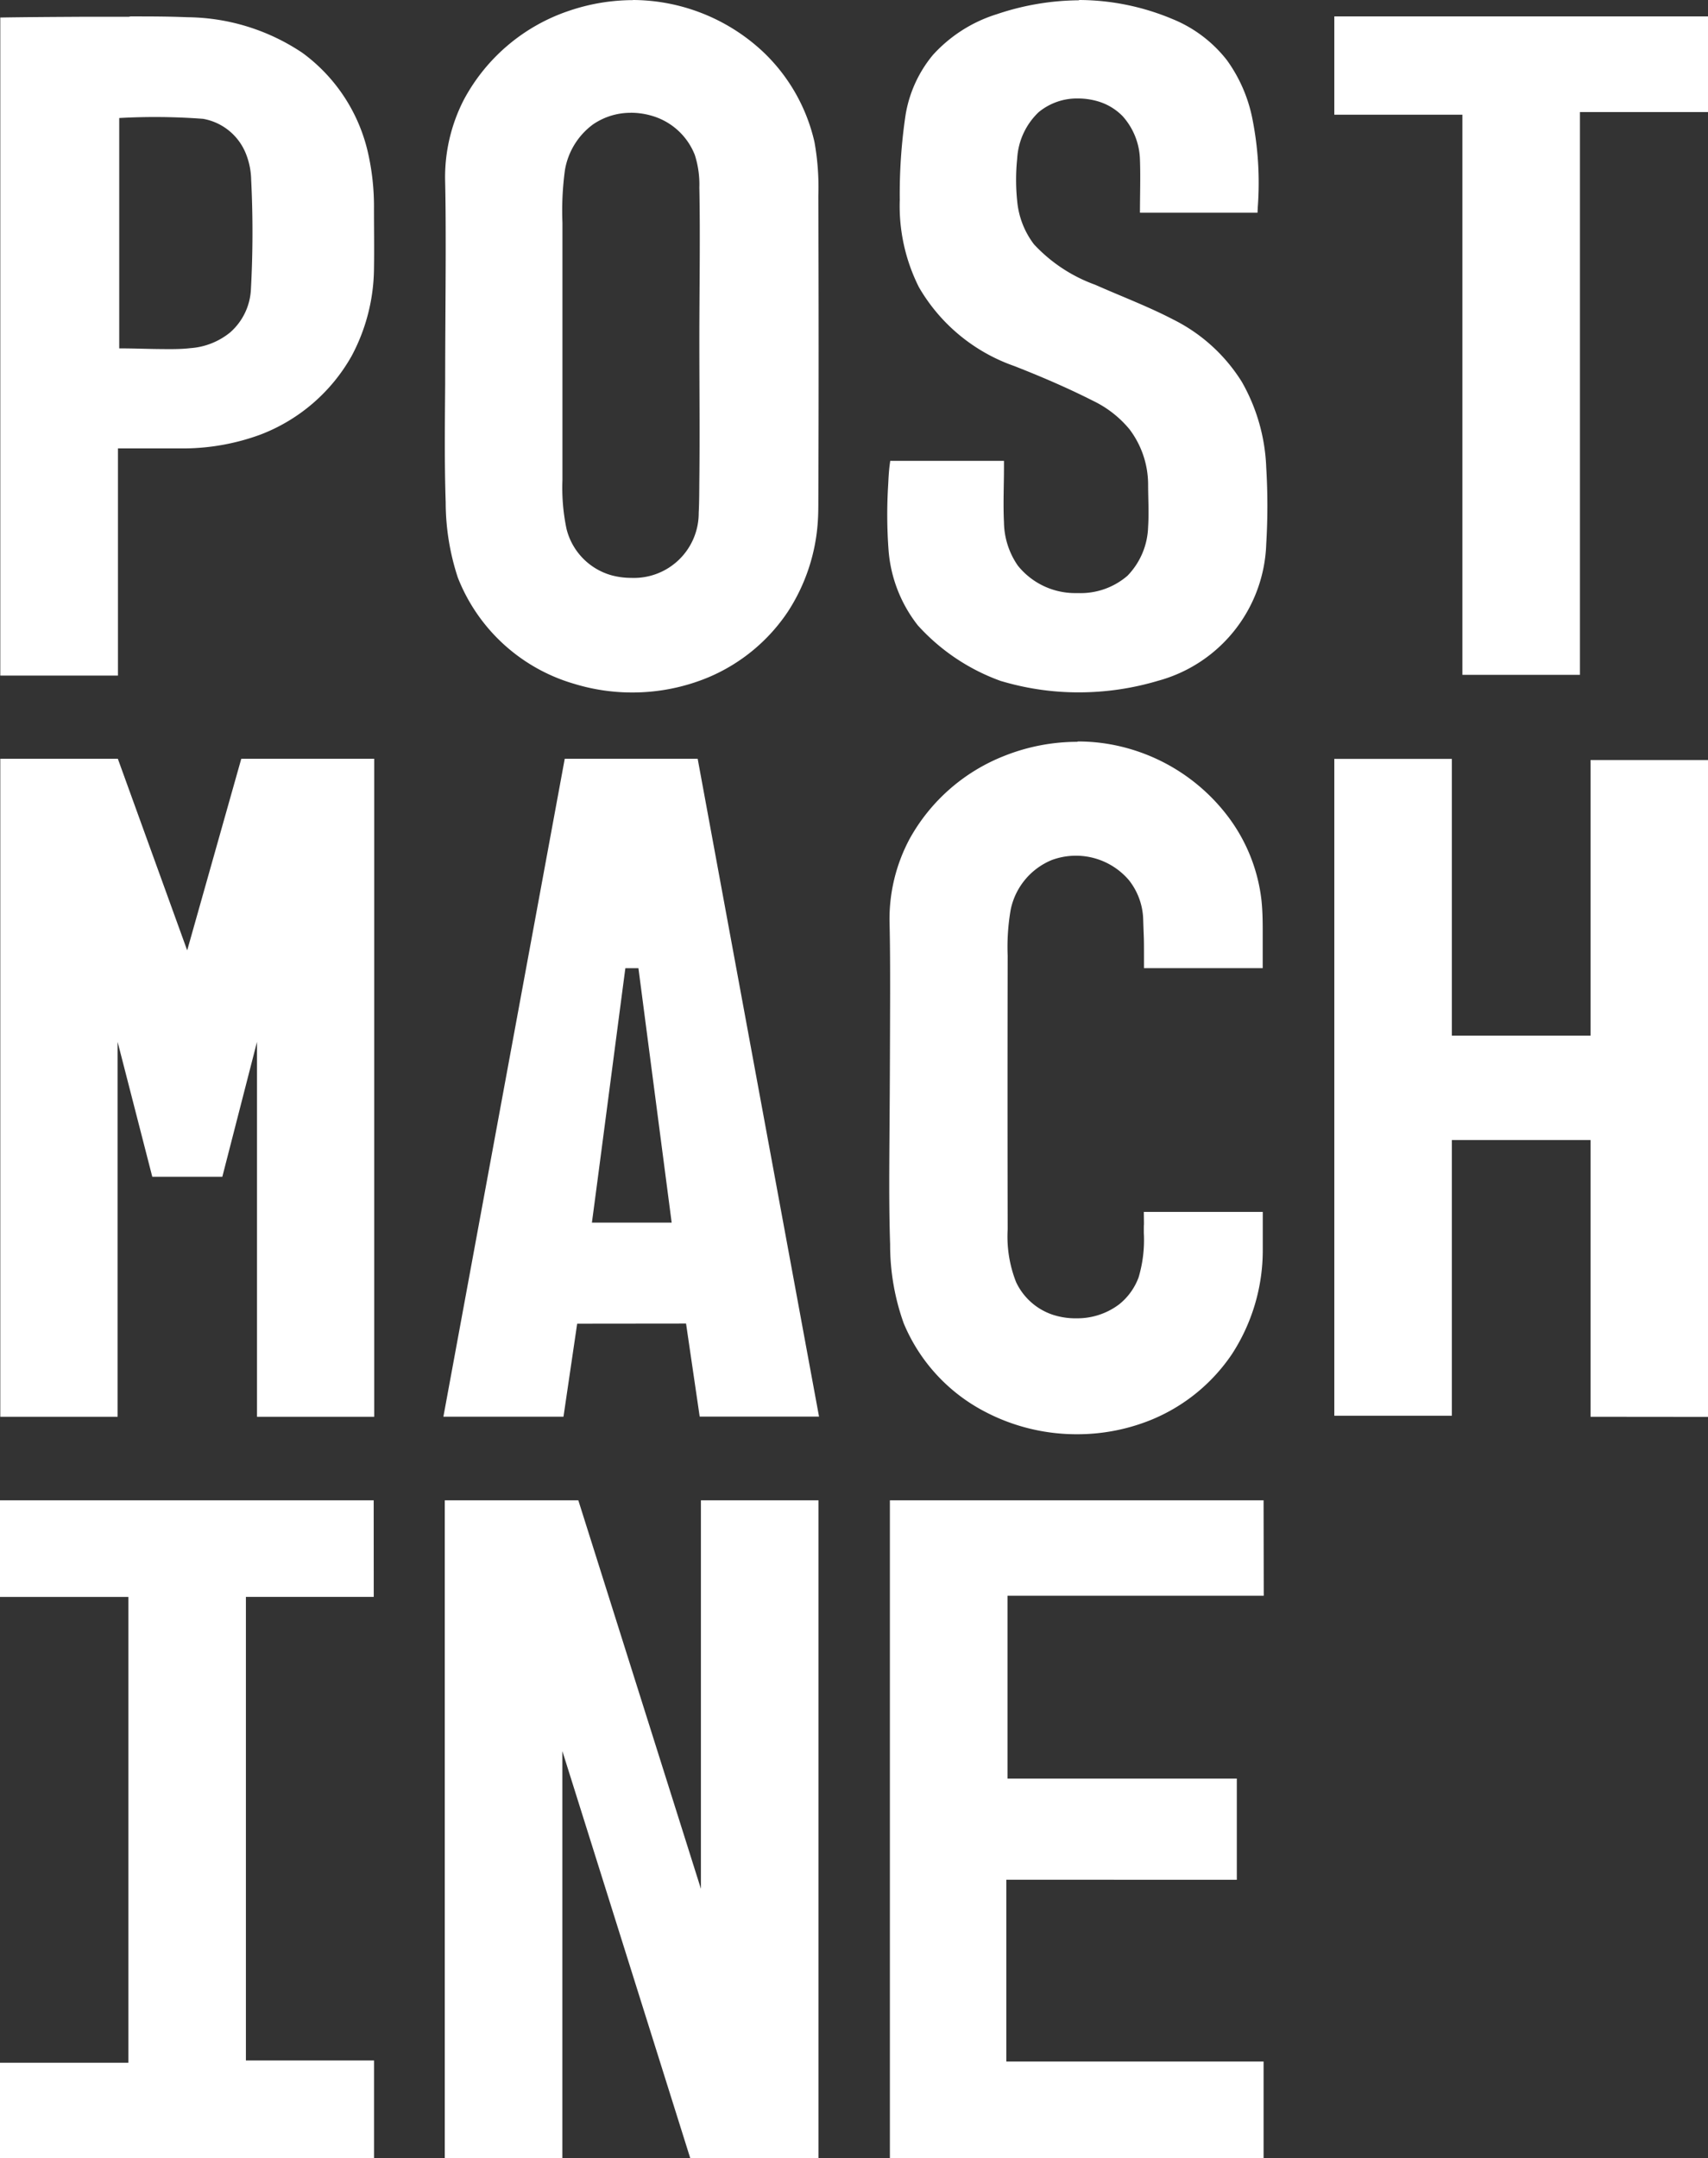 <?xml version="1.0" encoding="UTF-8"?> <svg xmlns="http://www.w3.org/2000/svg" width="29.554" height="37.326" viewBox="0 0 29.554 37.326"><rect x="0" y="0" width="29.554" height="37.326" fill="#333333" stroke="none"/><path id="Caminho_22" data-name="Caminho 22" d="M45.588,752.054c.144,0,.288,0,.432-.017a1.225,1.225,0,0,0,.689-.271,1.057,1.057,0,0,0,.36-.734,18.189,18.189,0,0,0,.005-1.906,1.269,1.269,0,0,0-.082-.428.981.981,0,0,0-.75-.627,11.145,11.145,0,0,0-1.451-.014h0v3.984h.027c.251,0,.5.012.754.012Zm8.05-4.087a1.147,1.147,0,0,0-.648.2,1.233,1.233,0,0,0-.487.792,5.234,5.234,0,0,0-.043.909q0,2.223,0,4.452a3.448,3.448,0,0,0,.071.844,1.111,1.111,0,0,0,.774.8,1.313,1.313,0,0,0,.347.046h0a1.121,1.121,0,0,0,1.166-1.125c.01-.189.009-.38.011-.57.009-.8,0-1.611,0-2.406l0,0c0-.888.017-1.768,0-2.653a1.667,1.667,0,0,0-.078-.559,1.137,1.137,0,0,0-.729-.674,1.3,1.3,0,0,0-.373-.057Zm16.428,9.72H68.032V748l-2.216,0V746.3h6.466v1.654l-2.216,0ZM44.986,746.3c.327,0,.655,0,.984.014a3.628,3.628,0,0,1,1.995.619,2.949,2.949,0,0,1,1.121,1.684,4.192,4.192,0,0,1,.113,1.01c0,.349.006.7,0,1.046a3.261,3.261,0,0,1-.387,1.5,3.066,3.066,0,0,1-1.577,1.359,3.894,3.894,0,0,1-1.3.239c-.122,0-.242,0-.364,0h-.019c-.261,0-.522,0-.783,0h0V757.7H42.733V746.319c.479-.008.959-.01,1.438-.013q.393,0,.787,0Zm15.073,11.405M61.4,746.016a4.2,4.2,0,0,1,1.617.33,2.282,2.282,0,0,1,.94.71,2.585,2.585,0,0,1,.442,1.017,5.673,5.673,0,0,1,.093,1.522l-.005.1-2.034,0c0-.275.011-.64,0-.915a1.172,1.172,0,0,0-.3-.755.985.985,0,0,0-.451-.263,1.223,1.223,0,0,0-.319-.043h0a1.043,1.043,0,0,0-.683.237,1.2,1.2,0,0,0-.371.8,3.554,3.554,0,0,0,0,.74,1.451,1.451,0,0,0,.29.745,2.692,2.692,0,0,0,1.06.7c.45.2.912.373,1.348.6a2.947,2.947,0,0,1,1.19,1.081,3.226,3.226,0,0,1,.421,1.479,11.045,11.045,0,0,1,0,1.323,2.537,2.537,0,0,1-1.873,2.366,4.8,4.8,0,0,1-1.361.2h-.01a4.661,4.661,0,0,1-1.268-.174l-.081-.023h0a3.555,3.555,0,0,1-1.435-.961,2.4,2.4,0,0,1-.507-1.3,8.325,8.325,0,0,1-.006-1.141c.005-.109.011-.218.024-.325v0l.011-.08H60.1v.091h0v.017c0,.317-.016.635,0,.958a1.346,1.346,0,0,0,.24.746,1.271,1.271,0,0,0,.975.475h.071a1.24,1.24,0,0,0,.851-.3,1.264,1.264,0,0,0,.357-.846c.016-.246,0-.494,0-.743a1.588,1.588,0,0,0-.323-.945,1.86,1.86,0,0,0-.625-.489l-.066-.033c-.424-.212-.866-.4-1.3-.57a3.082,3.082,0,0,1-1.651-1.363,3.122,3.122,0,0,1-.332-1.51,9.249,9.249,0,0,1,.1-1.468,2.175,2.175,0,0,1,.472-1.038,2.49,2.49,0,0,1,1.112-.708,4.524,4.524,0,0,1,1.416-.239Zm-7.714,0a3.316,3.316,0,0,1,2.241.892,3.093,3.093,0,0,1,.894,1.564,4.419,4.419,0,0,1,.067.932c.006,1.748.007,3.5,0,5.237,0,.126,0,.253-.008.377a3.24,3.24,0,0,1-.517,1.573,3.1,3.1,0,0,1-1.378,1.139,3.422,3.422,0,0,1-1.31.262h-.01a3.424,3.424,0,0,1-1.006-.151,3.087,3.087,0,0,1-2.009-1.836,4.166,4.166,0,0,1-.21-1.3c-.023-.686-.014-1.376-.009-2.065,0-.752.008-1.5.009-2.251,0-.418,0-.836-.01-1.252a2.928,2.928,0,0,1,.326-1.4,3.229,3.229,0,0,1,1.821-1.535,3.45,3.45,0,0,1,1.094-.184Zm.089,16.744h-.226c-.084.63-.494,3.773-.579,4.4h1.38Zm16.475,7.758v-4.786h-2.4V770.5H65.816v-11.36H67.85v4.786h2.4v-4.766h2.034v11.36Zm-25.483-11.38,1.2,3.314.936-3.314h2.3v11.38H47.175v-6.484l-.6,2.333H45.363l-.6-2.333,0,6.484H42.733v-11.38Zm7.948,9.77-.237,1.609H50.4l2.1-11.379h2.3c.693,3.758,2.1,11.377,2.1,11.377l-2.065,0-.236-1.609Zm8.665-10.069a3.2,3.2,0,0,1,.479.036A3.279,3.279,0,0,1,64,760.169a2.955,2.955,0,0,1,.556,1.421c.018.171.021.343.021.517,0,.382,0,.125,0,.652H62.523c0-.615,0-.4-.014-.841a1.143,1.143,0,0,0-.246-.679,1.205,1.205,0,0,0-1.337-.349,1.187,1.187,0,0,0-.709.854,3.765,3.765,0,0,0-.053.8q-.005,2.366,0,4.734a2.147,2.147,0,0,0,.146.912,1.079,1.079,0,0,0,.627.561,1.265,1.265,0,0,0,.368.064h.047a1.2,1.2,0,0,0,.743-.243,1.074,1.074,0,0,0,.334-.463,2.269,2.269,0,0,0,.091-.771v-.025c0-.242.005.044,0-.338h2.058c0,.033,0,.3,0,.659a3.293,3.293,0,0,1-.533,1.8,3.1,3.1,0,0,1-1.393,1.135,3.394,3.394,0,0,1-1.275.251h-.012a3.412,3.412,0,0,1-1.6-.393,3.04,3.04,0,0,1-1.4-1.526,4.019,4.019,0,0,1-.235-1.366c-.023-.686-.014-1.376-.01-2.065.006-.763.008-1.518.01-2.282,0-.406,0-.815-.01-1.22a2.94,2.94,0,0,1,.351-1.451,3.215,3.215,0,0,1,1.631-1.427,3.418,3.418,0,0,1,1.266-.245Zm3.215,14.774H60.161v3.162h3.968v1.75H60.141v3.143h4.451v1.671H58.126V771.963h6.466Zm-15.4.02H46.983v8.017H49.2v1.691H42.728V781.69h2.221v-8.056H42.728v-1.671h6.466Zm5.477,9.708L52.459,776.3v7.038H50.424V771.963h2.311l2.121,6.718v-6.718h2.035v11.379Z" transform="translate(-42.728 -746.016)" fill="#fff"></path></svg> 